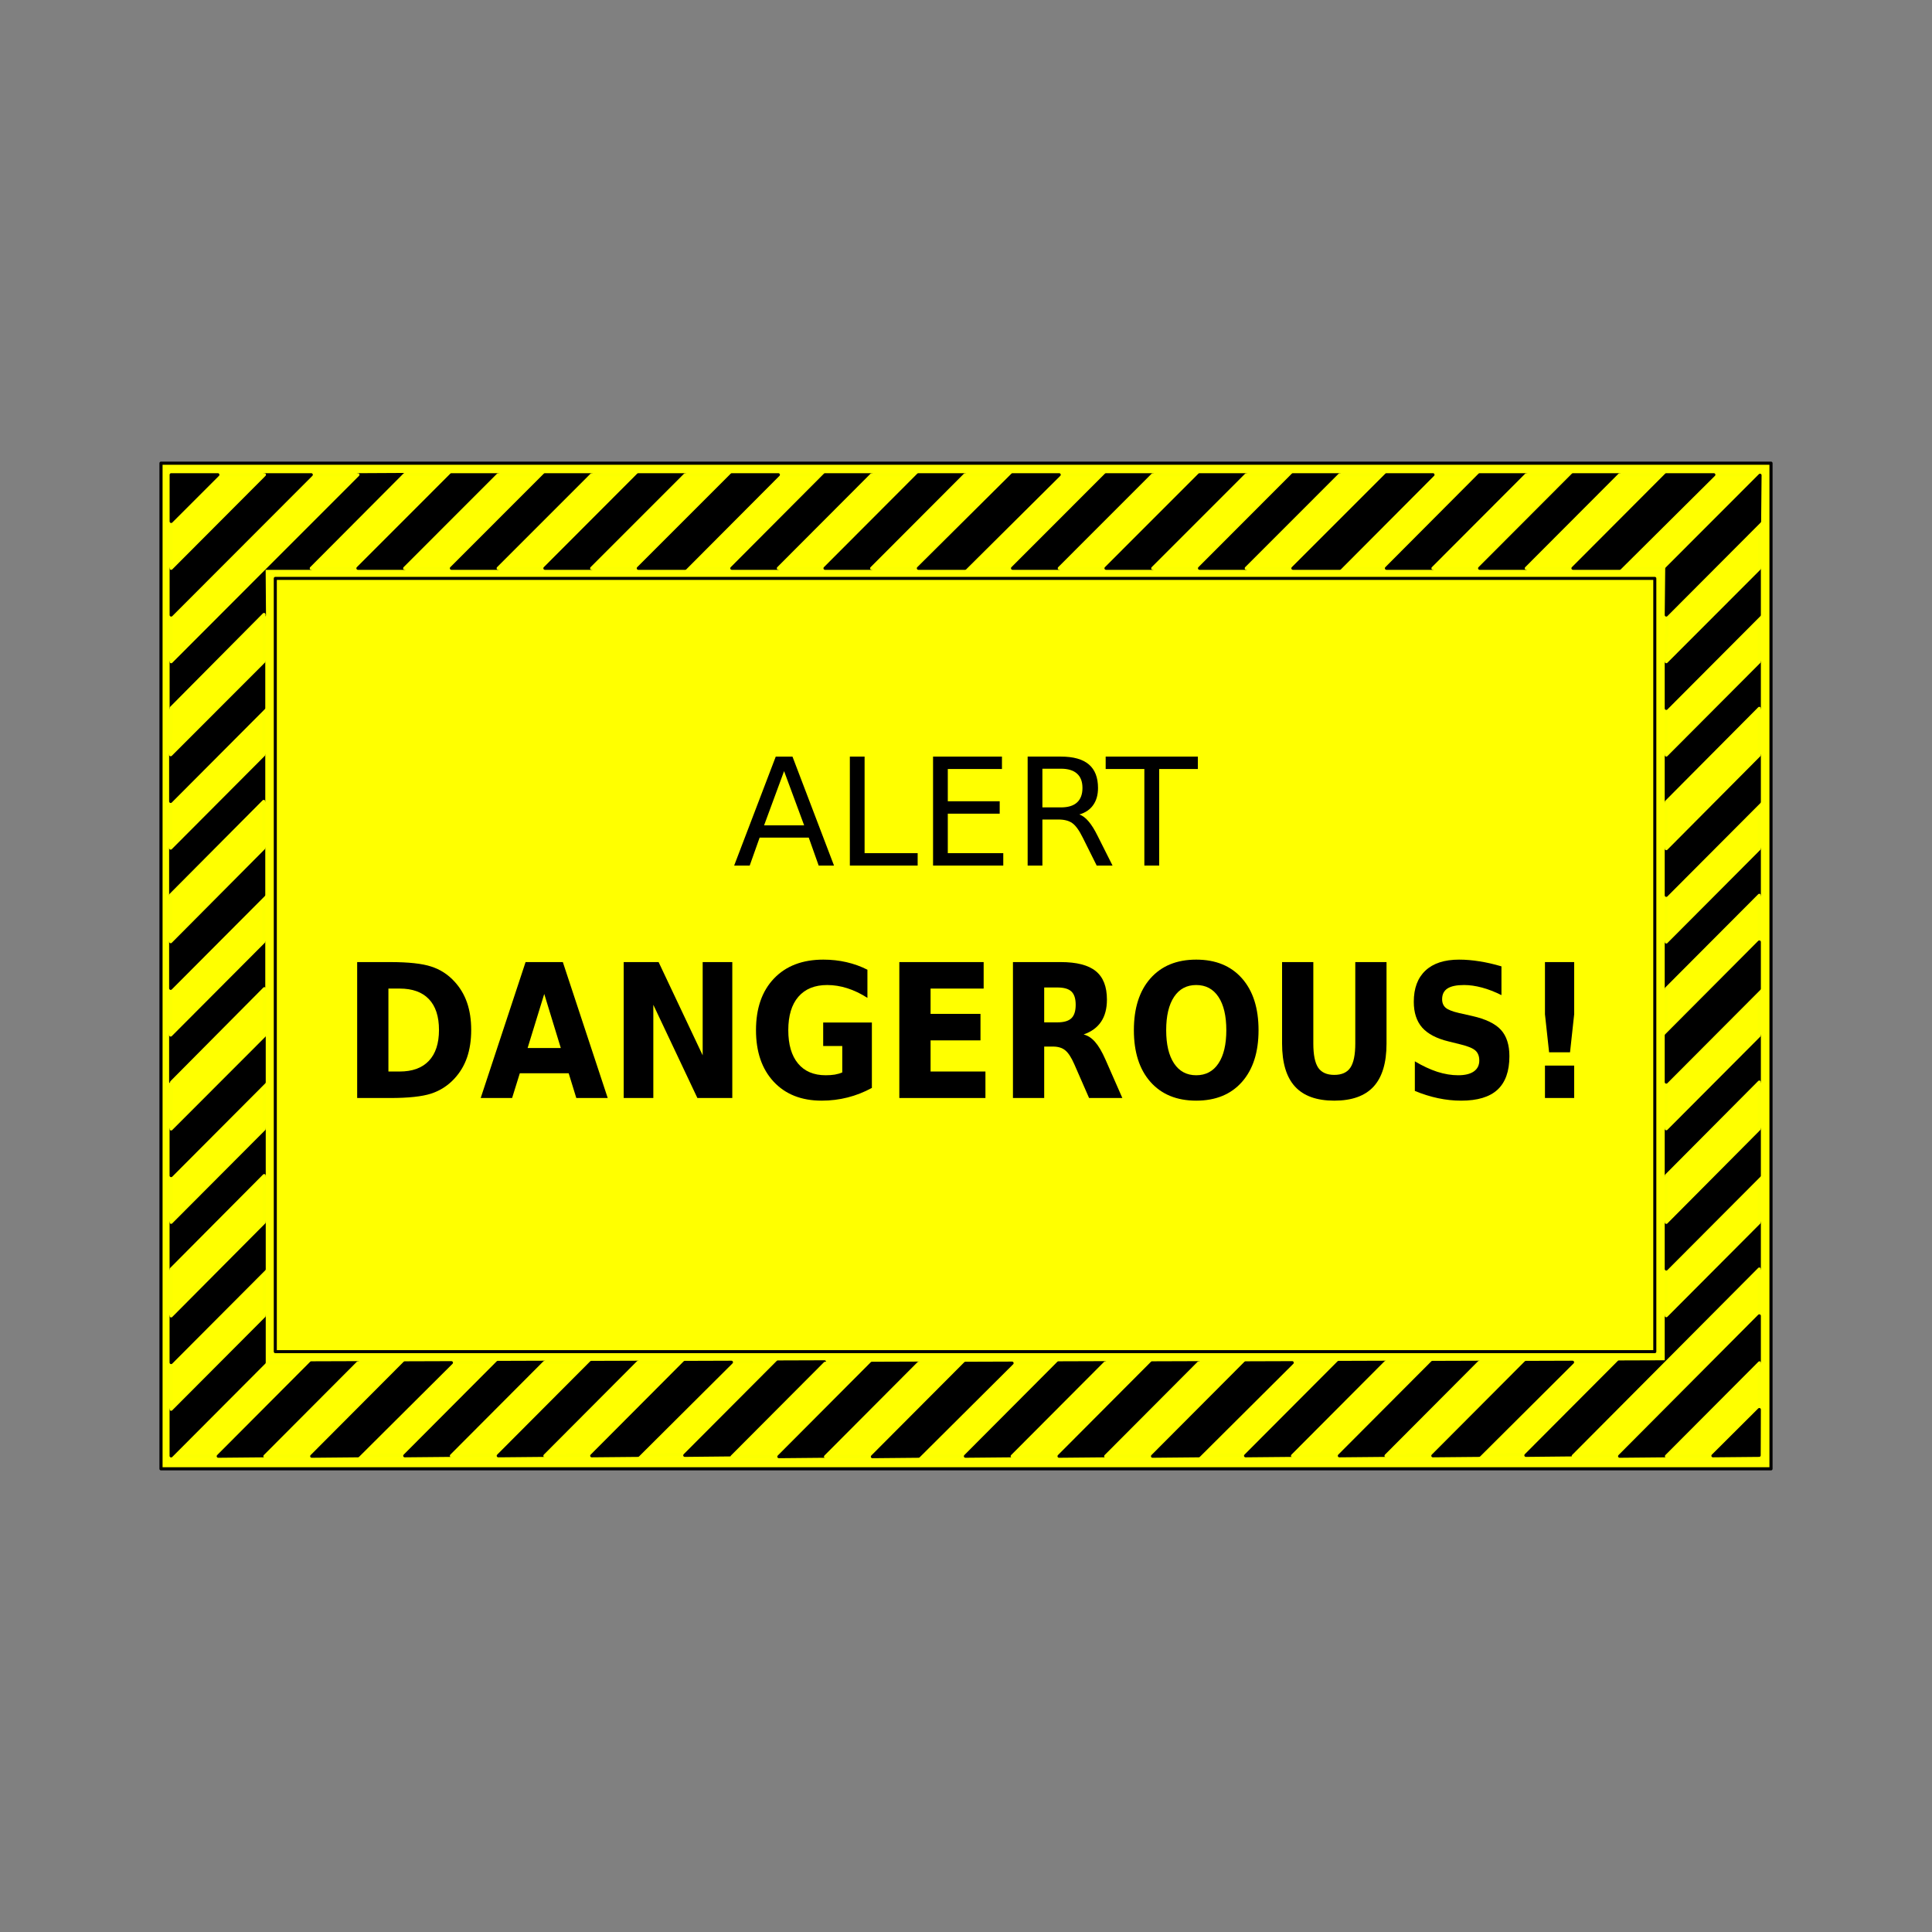 <svg:svg xmlns:dc="http://purl.org/dc/elements/1.1/" xmlns:ns1="http://sodipodi.sourceforge.net/DTD/sodipodi-0.dtd" xmlns:ns2="http://www.inkscape.org/namespaces/inkscape" xmlns:ns4="http://creativecommons.org/ns#" xmlns:rdf="http://www.w3.org/1999/02/22-rdf-syntax-ns#" xmlns:svg="http://www.w3.org/2000/svg" height="620.268" id="svg2622" version="1.0" viewBox="-51.186 -148.2 620.268 620.268" width="620.268" ns1:docname="buggi-DANGEROUS-.svg" ns1:version="0.32" ns2:output_extension="org.inkscape.output.svg.inkscape" ns2:version="0.48.5 r10040">
  <svg:rect x="-51.186" y="-148.2" width="620.268" height="620.268" fill="#808080" stroke="none"/>
  <svg:defs id="defs3232" />
  <ns1:namedview bordercolor="#666666" borderopacity="1.0" gridtolerance="10000" guidetolerance="10" id="base" objecttolerance="10" pagecolor="#ffffff" showgrid="false" ns2:current-layer="layer1" ns2:cx="210.44398" ns2:cy="149.04583" ns2:document-units="px" ns2:pageopacity="0.0" ns2:pageshadow="2" ns2:window-height="719" ns2:window-maximized="0" ns2:window-width="1024" ns2:window-x="0" ns2:window-y="27" ns2:zoom="0.62791331" />
  <svg:g id="layer1" transform="translate(-92.532 -79.104)" ns2:groupmode="layer" ns2:label="Layer 1">
    <svg:rect height="322.86" id="rect2580" style="stroke-linejoin:round;stroke:#000000;stroke-width:1.008;fill:#ffff00" width="516.89" x="93.035" y="79.608" />
    <svg:path d="m186.13 368.31l15.03-0.05-29.98 29.88-14.92 0.14 29.87-29.97z" id="path2518" style="stroke-linejoin:round;fill-rule:evenodd;stroke:#fcff01;stroke-width:1px;fill:#ffff00" ns1:nodetypes="ccccc" />
    <svg:path d="m201.16 368.31l14.98-0.05-30.01 29.88-14.84 0.14 29.87-29.97z" id="path2520" style="stroke-linejoin:round;fill-rule:evenodd;stroke:#000000;stroke-width:1px;fill:#000000" ns1:nodetypes="ccccc" />
    <svg:path d="m126.24 368.45l15.04-0.05-29.99 29.88-14.918 0.14 29.868-29.97z" id="path2510" style="stroke-linejoin:round;fill-rule:evenodd;stroke:#fcff01;stroke-width:1px;fill:#ffff00" ns1:nodetypes="ccccc" />
    <svg:path d="m141.28 368.45l14.98-0.05-30.02 29.88-14.83 0.14 29.87-29.97z" id="path2512" style="stroke-linejoin:round;fill-rule:evenodd;stroke:#000000;stroke-width:1px;fill:#000000" ns1:nodetypes="ccccc" />
    <svg:path d="m156.26 368.45l15.03-0.05-29.99 29.88-14.91 0.14 29.87-29.97z" id="path2514" style="stroke-linejoin:round;fill-rule:evenodd;stroke:#fcff01;stroke-width:1px;fill:#ffff00" ns1:nodetypes="ccccc" />
    <svg:path d="m171.29 368.45l14.98-0.05-30.01 29.88-14.84 0.14 29.87-29.97z" id="path2516" style="stroke-linejoin:round;fill-rule:evenodd;stroke:#000000;stroke-width:1px;fill:#000000" ns1:nodetypes="ccccc" />
    <svg:path d="m171.27 83.239l-15.01 0.081-30.02 30.03h15.04l29.99-30.111z" id="path2393" style="stroke-linejoin:round;fill-rule:evenodd;stroke:#000000;stroke-width:1px;fill:#000000" ns1:nodetypes="ccccc" />
    <svg:path d="m186.27 83.32l-15-0.081-29.99 30.111h14.98l30.01-30.03z" id="path3165" style="stroke-linejoin:round;fill-rule:evenodd;stroke:#fcff01;stroke-width:1px;fill:#ffff00" ns1:nodetypes="ccccc" />
    <svg:path d="m201.28 83.32h-15.01l-30.01 30.03h15.01l30.01-30.03z" id="path3193" style="stroke-linejoin:round;fill-rule:evenodd;stroke:#000000;stroke-width:1px;fill:#000000" ns1:nodetypes="ccccc" />
    <svg:path d="m216.29 83.32h-15.01l-30.01 30.03h15l30.02-30.03z" id="path3195" style="stroke-linejoin:round;fill-rule:evenodd;stroke:#fcff01;stroke-width:1px;fill:#ffff00" ns1:nodetypes="ccccc" />
    <svg:path d="m231.3 83.32h-15.01l-30.02 30.03h15.01l30.02-30.03z" id="path3197" style="stroke-linejoin:round;fill-rule:evenodd;stroke:#000000;stroke-width:1px;fill:#000000" ns1:nodetypes="ccccc" />
    <svg:path d="m246.27 83.32h-14.97l-30.02 30.03h15.01l29.98-30.03z" id="path3199" style="stroke-linejoin:round;fill-rule:evenodd;stroke:#fcff01;stroke-width:1px;fill:#ffff00" ns1:nodetypes="ccccc" />
    <svg:path d="m261.32 83.32h-15.05l-29.98 30.03h15.01l30.02-30.03z" id="path3201" style="stroke-linejoin:round;fill-rule:evenodd;stroke:#000000;stroke-width:1px;fill:#000000" ns1:nodetypes="ccccc" />
    <svg:path d="m276.3 83.32h-14.98l-30.02 30.03h14.97l30.03-30.03z" id="path3203" style="stroke-linejoin:round;fill-rule:evenodd;stroke:#fcff01;stroke-width:1px;fill:#ffff00" ns1:nodetypes="ccccc" />
    <svg:path d="m126.13 113.41l0.11 14.95-29.941 29.97v-14.99l29.831-29.93z" id="path3225" style="stroke-linejoin:round;fill-rule:evenodd;stroke:#000000;stroke-width:1px;fill:#000000" ns1:nodetypes="ccccc" />
    <svg:path d="m141.28 83.32h14.98l-30.02 30.03-29.941 29.99v-14.98l44.981-45.04z" id="path3227" style="stroke-linejoin:round;fill-rule:evenodd;stroke:#fcff01;stroke-width:1px;fill:#ffff00" ns1:nodetypes="cccccc" />
    <svg:path d="m126.24 83.32h15.04l-44.981 45.04v-15.01l29.941-30.03z" id="path3278" style="stroke-linejoin:round;fill-rule:evenodd;stroke:#000000;stroke-width:1px;fill:#000000" ns1:nodetypes="ccccc" />
    <svg:path d="m111.29 83.32h14.95l-29.941 30.03v-15.039l14.991-14.991z" id="path3280" style="stroke-linejoin:round;fill-rule:evenodd;stroke:#fcff01;stroke-width:1px;fill:#ffff00" ns1:nodetypes="ccccc" />
    <svg:path d="m111.29 83.32l-14.991 14.991v-14.991h14.991z" id="path3284" style="stroke-linejoin:round;fill-rule:evenodd;stroke:#000000;stroke-width:1px;fill:#000000" ns1:nodetypes="cccc" />
    <svg:path d="m306.22 83.32h-14.98l-29.92 30.03h14.98l29.92-30.03z" id="path3310" style="stroke-linejoin:round;fill-rule:evenodd;stroke:#fcff01;stroke-width:1px;fill:#ffff00" ns1:nodetypes="ccccc" />
    <svg:path d="m321.2 83.32h-14.98l-29.92 30.03h14.94l29.96-30.03z" id="path3312" style="stroke-linejoin:round;fill-rule:evenodd;stroke:#000000;stroke-width:1px;fill:#000000" ns1:nodetypes="ccccc" />
    <svg:path d="m336.19 83.32h-14.99l-29.96 30.03h14.98l29.97-30.03z" id="path3314" style="stroke-linejoin:round;fill-rule:evenodd;stroke:#fcff01;stroke-width:1px;fill:#ffff00" ns1:nodetypes="ccccc" />
    <svg:path d="m351.17 83.32h-14.98l-29.97 30.03h14.98l29.97-30.03z" id="path3316" style="stroke-linejoin:round;fill-rule:evenodd;stroke:#000000;stroke-width:1px;fill:#000000" ns1:nodetypes="ccccc" />
    <svg:path d="m366.42 83.32h-15.25l-29.97 30.03h14.99l30.23-30.03z" id="path3318" style="stroke-linejoin:round;fill-rule:evenodd;stroke:#fcff01;stroke-width:1px;fill:#ffff00" ns1:nodetypes="ccccc" />
    <svg:path d="m396.35 83.32h-14.95l-30.23 30.03h15.25l29.93-30.03z" id="path3320" style="stroke-linejoin:round;fill-rule:evenodd;stroke:#fcff01;stroke-width:1px;fill:#ffff00" ns1:nodetypes="ccccc" />
    <svg:path d="m291.24 83.32h-14.94l-30.03 30.03h15.05l29.92-30.03z" id="path3322" style="stroke-linejoin:round;fill-rule:evenodd;stroke:#000000;stroke-width:1px;fill:#000000" ns1:nodetypes="ccccc" />
    <svg:path d="m381.4 83.32h-14.98l-30.23 30.03h14.98l30.23-30.03z" id="path3324" style="stroke-linejoin:round;fill-rule:evenodd;stroke:#000000;stroke-width:1px;fill:#000000" ns1:nodetypes="ccccc" />
    <svg:path d="m411.44 83.32h-15.01l-30.01 30.03h15.01l30.01-30.03z" id="path3499" style="stroke-linejoin:round;fill-rule:evenodd;stroke:#000000;stroke-width:1px;fill:#000000" ns1:nodetypes="ccccc" />
    <svg:path d="m426.45 83.32h-15.01l-30.01 30.03h15l30.02-30.03z" id="path3501" style="stroke-linejoin:round;fill-rule:evenodd;stroke:#fcff01;stroke-width:1px;fill:#ffff00" ns1:nodetypes="ccccc" />
    <svg:path d="m441.46 83.32h-15.01l-30.02 30.03h15.01l30.02-30.03z" id="path3503" style="stroke-linejoin:round;fill-rule:evenodd;stroke:#000000;stroke-width:1px;fill:#000000" ns1:nodetypes="ccccc" />
    <svg:path d="m456.43 83.32h-14.97l-30.02 30.03h15.01l29.98-30.03z" id="path3505" style="stroke-linejoin:round;fill-rule:evenodd;stroke:#fcff01;stroke-width:1px;fill:#ffff00" ns1:nodetypes="ccccc" />
    <svg:path d="m471.48 83.32h-15.05l-29.98 30.03h15.01l30.02-30.03z" id="path3507" style="stroke-linejoin:round;fill-rule:evenodd;stroke:#000000;stroke-width:1px;fill:#000000" ns1:nodetypes="ccccc" />
    <svg:path d="m486.46 83.32h-14.98l-30.02 30.03h14.97l30.03-30.03z" id="path3509" style="stroke-linejoin:round;fill-rule:evenodd;stroke:#fcff01;stroke-width:1px;fill:#ffff00" ns1:nodetypes="ccccc" />
    <svg:path d="m516.38 83.32h-14.98l-29.92 30.03h14.98l29.92-30.03z" id="path3511" style="stroke-linejoin:round;fill-rule:evenodd;stroke:#fcff01;stroke-width:1px;fill:#ffff00" ns1:nodetypes="ccccc" />
    <svg:path d="m531.37 83.32h-14.99l-29.92 30.03h14.94l29.97-30.03z" id="path3513" style="stroke-linejoin:round;fill-rule:evenodd;stroke:#000000;stroke-width:1px;fill:#000000" ns1:nodetypes="ccccc" />
    <svg:path d="m546.35 83.32h-14.98l-29.97 30.03h14.98l29.97-30.03z" id="path3515" style="stroke-linejoin:round;fill-rule:evenodd;stroke:#fcff01;stroke-width:1px;fill:#ffff00" ns1:nodetypes="ccccc" />
    <svg:path d="m561.33 83.32h-14.98l-29.97 30.03h14.99l29.96-30.03z" id="path3517" style="stroke-linejoin:round;fill-rule:evenodd;stroke:#000000;stroke-width:1px;fill:#000000" ns1:nodetypes="ccccc" />
    <svg:path d="m576.58 83.32h-15.25l-29.96 30.03h14.98l30.23-30.03z" id="path3519" style="stroke-linejoin:round;fill-rule:evenodd;stroke:#fcff01;stroke-width:1px;fill:#ffff00" ns1:nodetypes="ccccc" />
    <svg:path d="m606.26 83.32h-14.69l-30.24 30.03h14.97l29.96-30.03z" id="path3521" style="stroke-linejoin:round;fill-rule:evenodd;stroke:#fcff01;stroke-width:1px;fill:#ffff00" ns1:nodetypes="ccccc" />
    <svg:path d="m501.4 83.32h-14.94l-30.03 30.03h15.05l29.92-30.03z" id="path3523" style="stroke-linejoin:round;fill-rule:evenodd;stroke:#000000;stroke-width:1px;fill:#000000" ns1:nodetypes="ccccc" />
    <svg:path d="m591.57 83.32h-15.27l-29.95 30.03h14.98l30.24-30.03z" id="path3525" style="stroke-linejoin:round;fill-rule:evenodd;stroke:#000000;stroke-width:1px;fill:#000000" ns1:nodetypes="ccccc" />
    <svg:path d="m606.17 143.34v14.99l-29.87 30.05v-15.07l29.87-29.97z" id="path3527" style="stroke-linejoin:round;fill-rule:evenodd;stroke:#000000;stroke-width:1px;fill:#000000" ns1:nodetypes="ccccc" />
    <svg:path d="m606.17 128.36v14.98l-29.87 29.97v-14.98l29.87-29.97z" id="path3529" style="stroke-linejoin:round;fill-rule:evenodd;stroke:#fcff01;stroke-width:1px;fill:#ffff00" ns1:nodetypes="ccccc" />
    <svg:path d="m606.17 113.35v15.01l-29.87 29.97v-14.99l29.87-29.99z" id="path3531" style="stroke-linejoin:round;fill-rule:evenodd;stroke:#000000;stroke-width:1px;fill:#000000" ns1:nodetypes="ccccc" />
    <svg:path d="m606.26 98.311v15.039l-29.96 29.99 0.16-15 29.8-30.029z" id="path3533" style="stroke-linejoin:round;fill-rule:evenodd;stroke:#fcff01;stroke-width:1px;fill:#ffff00" ns1:nodetypes="ccccc" />
    <svg:path d="m606.4 83.481l-0.14 14.83-29.96 30.049 0.16-14.91 29.94-29.969z" id="path3535" style="stroke-linejoin:round;fill-rule:evenodd;stroke:#000000;stroke-width:1px;fill:#000000" ns1:nodetypes="ccccc" />
    <svg:path d="m606.17 203.36v14.99l-29.87 29.97v-14.99l29.87-29.97z" id="path3539" style="stroke-linejoin:round;fill-rule:evenodd;stroke:#000000;stroke-width:1px;fill:#000000" ns1:nodetypes="ccccc" />
    <svg:path d="m606.17 188.38v14.98l-29.87 29.97v-14.98l29.87-29.97z" id="path3541" style="stroke-linejoin:round;fill-rule:evenodd;stroke:#fcff01;stroke-width:1px;fill:#ffff00" ns1:nodetypes="ccccc" />
    <svg:path d="m606.17 173.31v15.07l-29.87 29.97v-14.99l29.87-30.05z" id="path3543" style="stroke-linejoin:round;fill-rule:evenodd;stroke:#000000;stroke-width:1px;fill:#000000" ns1:nodetypes="ccccc" />
    <svg:path d="m606.17 158.33v14.98l-29.87 30.05v-14.98l29.87-30.05z" id="path3545" style="stroke-linejoin:round;fill-rule:evenodd;stroke:#fcff01;stroke-width:1px;fill:#ffff00" ns1:nodetypes="ccccc" />
    <svg:path d="m126.01 173.21v14.99l-29.868 30.04v-15.06l29.868-29.97z" id="path3593" style="stroke-linejoin:round;fill-rule:evenodd;stroke:#000000;stroke-width:1px;fill:#000000" ns1:nodetypes="ccccc" />
    <svg:path d="m126.01 158.23v14.98l-29.868 29.97v-14.98l29.868-29.97z" id="path3595" style="stroke-linejoin:round;fill-rule:evenodd;stroke:#fcff01;stroke-width:1px;fill:#ffff00" ns1:nodetypes="ccccc" />
    <svg:path d="m126.01 143.22v15.01l-29.868 29.97v-14.99l29.868-29.99z" id="path3597" style="stroke-linejoin:round;fill-rule:evenodd;stroke:#000000;stroke-width:1px;fill:#000000" ns1:nodetypes="ccccc" />
    <svg:path d="m126.1 128.18v15.04l-29.958 29.99 0.157-15 29.801-30.03z" id="path3599" style="stroke-linejoin:round;fill-rule:evenodd;stroke:#fcff01;stroke-width:1px;fill:#ffff00" ns1:nodetypes="ccccc" />
    <svg:path d="m126.01 233.23v14.98l-29.868 29.97v-14.98l29.868-29.97z" id="path3601" style="stroke-linejoin:round;fill-rule:evenodd;stroke:#000000;stroke-width:1px;fill:#000000" ns1:nodetypes="ccccc" />
    <svg:path d="m126.01 218.24v14.99l-29.868 29.97v-14.99l29.868-29.97z" id="path3603" style="stroke-linejoin:round;fill-rule:evenodd;stroke:#fcff01;stroke-width:1px;fill:#ffff00" ns1:nodetypes="ccccc" />
    <svg:path d="m126.01 203.18v15.06l-29.868 29.97v-14.98l29.868-30.05z" id="path3605" style="stroke-linejoin:round;fill-rule:evenodd;stroke:#000000;stroke-width:1px;fill:#000000" ns1:nodetypes="ccccc" />
    <svg:path d="m126.01 188.2v14.98l-29.868 30.05v-14.99l29.868-30.04z" id="path3607" style="stroke-linejoin:round;fill-rule:evenodd;stroke:#fcff01;stroke-width:1px;fill:#ffff00" ns1:nodetypes="ccccc" />
    <svg:path d="m126.16 293.35v14.98l-29.875 30.05v-15.06l29.875-29.97z" id="path3609" style="stroke-linejoin:round;fill-rule:evenodd;stroke:#000000;stroke-width:1px;fill:#000000" ns1:nodetypes="ccccc" />
    <svg:path d="m126.16 278.36v14.99l-29.875 29.97v-14.99l29.875-29.97z" id="path3611" style="stroke-linejoin:round;fill-rule:evenodd;stroke:#fcff01;stroke-width:1px;fill:#ffff00" ns1:nodetypes="ccccc" />
    <svg:path d="m126.16 263.36v15l-29.875 29.97v-14.98l29.875-29.99z" id="path3613" style="stroke-linejoin:round;fill-rule:evenodd;stroke:#000000;stroke-width:1px;fill:#000000" ns1:nodetypes="ccccc" />
    <svg:path d="m126.24 248.32v15.04l-29.955 29.99 0.158-15.01 29.797-30.02z" id="path3615" style="stroke-linejoin:round;fill-rule:evenodd;stroke:#fcff01;stroke-width:1px;fill:#ffff00" ns1:nodetypes="ccccc" />
    <svg:path d="m126.16 353.37v14.98l-29.875 29.97v-14.98l29.875-29.97z" id="path3617" style="stroke-linejoin:round;fill-rule:evenodd;stroke:#000000;stroke-width:1px;fill:#000000" ns1:nodetypes="ccccc" />
    <svg:path d="m126.16 338.38v14.99l-29.875 29.97v-14.99l29.875-29.97z" id="path3619" style="stroke-linejoin:round;fill-rule:evenodd;stroke:#fcff01;stroke-width:1px;fill:#ffff00" ns1:nodetypes="ccccc" />
    <svg:path d="m126.16 323.32v15.06l-29.875 29.97v-14.98l29.875-30.05z" id="path3621" style="stroke-linejoin:round;fill-rule:evenodd;stroke:#000000;stroke-width:1px;fill:#000000" ns1:nodetypes="ccccc" />
    <svg:path d="m126.16 308.33v14.99l-29.875 30.05v-14.99l29.875-30.05z" id="path3623" style="stroke-linejoin:round;fill-rule:evenodd;stroke:#fcff01;stroke-width:1px;fill:#ffff00" ns1:nodetypes="ccccc" />
    <svg:path d="m606.17 218.35v14.98l-29.87 29.97v-14.98l29.87-29.97z" id="path3639" style="stroke-linejoin:round;fill-rule:evenodd;stroke:#fcff01;stroke-width:1px;fill:#ffff00" ns1:nodetypes="ccccc" />
    <svg:path d="m606.17 263.32v14.99l-29.87 30.04v-15.06l29.87-29.97z" id="path3625" style="stroke-linejoin:round;fill-rule:evenodd;stroke:#000000;stroke-width:1px;fill:#000000" ns1:nodetypes="ccccc" />
    <svg:path d="m606.17 248.34v14.98l-29.87 29.97v-14.98l29.87-29.97z" id="path3627" style="stroke-linejoin:round;fill-rule:evenodd;stroke:#fcff01;stroke-width:1px;fill:#ffff00" ns1:nodetypes="ccccc" />
    <svg:path d="m606.17 233.33v15.01l-29.87 29.97v-14.99l29.87-29.99z" id="path3629" style="stroke-linejoin:round;fill-rule:evenodd;stroke:#000000;stroke-width:1px;fill:#000000" ns1:nodetypes="ccccc" />
    <svg:path d="m606.17 323.34v14.98l-29.87 29.97v-14.98l29.87-29.97z" id="path3631" style="stroke-linejoin:round;fill-rule:evenodd;stroke:#000000;stroke-width:1px;fill:#000000" ns1:nodetypes="ccccc" />
    <svg:path d="m606.17 308.35v14.99l-29.87 29.97v-14.99l29.87-29.97z" id="path3633" style="stroke-linejoin:round;fill-rule:evenodd;stroke:#fcff01;stroke-width:1px;fill:#ffff00" ns1:nodetypes="ccccc" />
    <svg:path d="m606.17 293.29v15.06l-29.87 29.97v-14.98l29.87-30.05z" id="path3635" style="stroke-linejoin:round;fill-rule:evenodd;stroke:#000000;stroke-width:1px;fill:#000000" ns1:nodetypes="ccccc" />
    <svg:path d="m606.17 278.31v14.98l-29.87 30.05v-14.99l29.87-30.04z" id="path3637" style="stroke-linejoin:round;fill-rule:evenodd;stroke:#fcff01;stroke-width:1px;fill:#ffff00" ns1:nodetypes="ccccc" />
    <svg:path d="m276.03 368.17l15.04-0.05-29.99 29.87-14.92 0.15 29.87-29.97z" id="path2522" style="stroke-linejoin:round;fill-rule:evenodd;stroke:#fcff01;stroke-width:1px;fill:#ffff00" ns1:nodetypes="ccccc" />
    <svg:path d="m291.07 368.17l14.98-0.05-30.02 29.87-14.84 0.15 29.88-29.97z" id="path2524" style="stroke-linejoin:round;fill-rule:evenodd;stroke:#000000;stroke-width:1px;fill:#000000" ns1:nodetypes="ccccc" />
    <svg:path d="m216.15 368.31l15.03-0.05-29.99 29.88-14.92 0.14 29.88-29.97z" id="path2526" style="stroke-linejoin:round;fill-rule:evenodd;stroke:#fcff01;stroke-width:1px;fill:#ffff00" ns1:nodetypes="ccccc" />
    <svg:path d="m231.18 368.31l14.98-0.05-30.01 29.88-14.84 0.14 29.87-29.97z" id="path2528" style="stroke-linejoin:round;fill-rule:evenodd;stroke:#000000;stroke-width:1px;fill:#000000" ns1:nodetypes="ccccc" />
    <svg:path d="m246.16 368.31l15.03-0.05-29.98 29.88-14.92 0.14 29.87-29.97z" id="path2530" style="stroke-linejoin:round;fill-rule:evenodd;stroke:#fcff01;stroke-width:1px;fill:#ffff00" ns1:nodetypes="ccccc" />
    <svg:path d="m261.19 368.31l14.98-0.05-30.01 29.88-14.84 0.14 29.87-29.97z" id="path2532" style="stroke-linejoin:round;fill-rule:evenodd;stroke:#000000;stroke-width:1px;fill:#000000" ns1:nodetypes="ccccc" />
    <svg:path d="m366.13 368.45l15.03-0.05-29.99 29.88-14.92 0.14 29.88-29.97z" id="path2534" style="stroke-linejoin:round;fill-rule:evenodd;stroke:#fcff01;stroke-width:1px;fill:#ffff00" ns1:nodetypes="ccccc" />
    <svg:path d="m381.16 368.45l14.98-0.05-30.01 29.88-14.84 0.14 29.87-29.97z" id="path2536" style="stroke-linejoin:round;fill-rule:evenodd;stroke:#000000;stroke-width:1px;fill:#000000" ns1:nodetypes="ccccc" />
    <svg:path d="m306.24 368.59l15.03-0.05-29.98 29.88-14.92 0.14 29.87-29.97z" id="path2538" style="stroke-linejoin:round;fill-rule:evenodd;stroke:#fcff01;stroke-width:1px;fill:#ffff00" ns1:nodetypes="ccccc" />
    <svg:path d="m321.27 368.59l14.98-0.05-30.01 29.88-14.84 0.14 29.87-29.97z" id="path2540" style="stroke-linejoin:round;fill-rule:evenodd;stroke:#000000;stroke-width:1px;fill:#000000" ns1:nodetypes="ccccc" />
    <svg:path d="m336.25 368.59l15.04-0.05-29.99 29.88-14.92 0.14 29.87-29.97z" id="path2542" style="stroke-linejoin:round;fill-rule:evenodd;stroke:#fcff01;stroke-width:1px;fill:#ffff00" ns1:nodetypes="ccccc" />
    <svg:path d="m351.29 368.59l14.98-0.05-30.02 29.88-14.83 0.14 29.87-29.97z" id="path2544" style="stroke-linejoin:round;fill-rule:evenodd;stroke:#000000;stroke-width:1px;fill:#000000" ns1:nodetypes="ccccc" />
    <svg:path d="m456.07 368.31l15.04-0.05-29.99 29.88-14.92 0.14 29.87-29.97z" id="path2546" style="stroke-linejoin:round;fill-rule:evenodd;stroke:#fcff01;stroke-width:1px;fill:#ffff00" ns1:nodetypes="ccccc" />
    <svg:path d="m471.11 368.31l14.98-0.05-30.02 29.88-14.84 0.14 29.88-29.97z" id="path2548" style="stroke-linejoin:round;fill-rule:evenodd;stroke:#000000;stroke-width:1px;fill:#000000" ns1:nodetypes="ccccc" />
    <svg:path d="m396.19 368.45l15.03-0.05-29.99 29.88-14.92 0.14 29.88-29.97z" id="path2550" style="stroke-linejoin:round;fill-rule:evenodd;stroke:#fcff01;stroke-width:1px;fill:#ffff00" ns1:nodetypes="ccccc" />
    <svg:path d="m411.22 368.45l14.98-0.05-30.01 29.88-14.84 0.14 29.87-29.97z" id="path2552" style="stroke-linejoin:round;fill-rule:evenodd;stroke:#000000;stroke-width:1px;fill:#000000" ns1:nodetypes="ccccc" />
    <svg:path d="m426.2 368.45l15.03-0.05-29.98 29.88-14.92 0.14 29.87-29.97z" id="path2554" style="stroke-linejoin:round;fill-rule:evenodd;stroke:#fcff01;stroke-width:1px;fill:#ffff00" ns1:nodetypes="ccccc" />
    <svg:path d="m441.23 368.45l14.98-0.05-30.01 29.88-14.84 0.14 29.87-29.97z" id="path2556" style="stroke-linejoin:round;fill-rule:evenodd;stroke:#000000;stroke-width:1px;fill:#000000" ns1:nodetypes="ccccc" />
    <svg:path d="m546.07 368.17l15.03-0.05-29.98 29.87-14.92 0.15 29.87-29.97z" id="path2558" style="stroke-linejoin:round;fill-rule:evenodd;stroke:#fcff01;stroke-width:1px;fill:#ffff00" ns1:nodetypes="ccccc" />
    <svg:path d="m561.1 368.17l14.98-0.05-30.01 29.87-14.84 0.15 29.87-29.97z" id="path2560" style="stroke-linejoin:round;fill-rule:evenodd;stroke:#000000;stroke-width:1px;fill:#000000" ns1:nodetypes="ccccc" />
    <svg:path d="m486.18 368.31l15.04-0.05-29.99 29.88-14.92 0.14 29.87-29.97z" id="path2562" style="stroke-linejoin:round;fill-rule:evenodd;stroke:#fcff01;stroke-width:1px;fill:#ffff00" ns1:nodetypes="ccccc" />
    <svg:path d="m501.22 368.31l14.98-0.05-30.02 29.88-14.84 0.14 29.88-29.97z" id="path2564" style="stroke-linejoin:round;fill-rule:evenodd;stroke:#000000;stroke-width:1px;fill:#000000" ns1:nodetypes="ccccc" />
    <svg:path d="m516.2 368.31l15.03-0.05-29.99 29.88-14.91 0.14 29.87-29.97z" id="path2566" style="stroke-linejoin:round;fill-rule:evenodd;stroke:#fcff01;stroke-width:1px;fill:#ffff00" ns1:nodetypes="ccccc" />
    <svg:path d="m531.23 368.31l14.98-0.05-30.01 29.88-14.84 0.14 29.87-29.97z" id="path2568" style="stroke-linejoin:round;fill-rule:evenodd;stroke:#000000;stroke-width:1px;fill:#000000" ns1:nodetypes="ccccc" />
    <svg:path d="m606.17 338.33v15.03l-44.82 44.87-14.92 0.14 59.74-60.04z" id="path2570" style="stroke-linejoin:round;fill-rule:evenodd;stroke:#fcff01;stroke-width:1px;fill:#ffff00" ns1:nodetypes="ccccc" />
    <svg:path d="m606.17 353.36v15.04l-30.01 29.88-14.84 0.14 44.85-45.06z" id="path2572" style="stroke-linejoin:round;fill-rule:evenodd;stroke:#000000;stroke-width:1px;fill:#000000" ns1:nodetypes="ccccc" />
    <svg:path d="m606.23 368.45l-0.06 14.99-14.89 14.84-14.92 0.14 29.87-29.97z" id="path2574" style="stroke-linejoin:round;fill-rule:evenodd;stroke:#fcff01;stroke-width:1px;fill:#ffff00" ns1:nodetypes="ccccc" />
    <svg:path d="m606.17 383.44l-0.05 14.7-14.84 0.14 14.89-14.84z" id="path2576" style="stroke-linejoin:round;fill-rule:evenodd;stroke:#000000;stroke-width:1px;fill:#000000" ns1:nodetypes="cccc" />
    <svg:rect height="248.25" id="rect2578" style="stroke-linejoin:round;stroke:#000000;stroke-width:.979;fill:#ffff00" width="442.89" x="129.73" y="116.6" />
    <svg:g id="text2736" style="font-size:351.248px;line-height:125%;fill:#000000;font-family:Bitstream Vera Sans" transform="scale(0.944,1.059)">
      <svg:path d="m 175.897,234.453 0,25.146 3.809,0 c 4.343,0 7.655,-1.076 9.937,-3.229 2.3,-2.153 3.45,-5.281 3.45,-9.385 -4e-5,-4.085 -1.141,-7.195 -3.423,-9.33 -2.282,-2.135 -5.603,-3.202 -9.964,-3.202 l -3.809,0 m -10.627,-8.032 11.207,0 c 6.257,4e-5 10.912,0.451 13.967,1.353 3.073,0.883 5.704,2.392 7.894,4.527 1.932,1.859 3.367,4.002 4.306,6.431 0.938,2.429 1.408,5.18 1.408,8.253 -4e-5,3.11 -0.469,5.889 -1.408,8.336 -0.939,2.429 -2.374,4.573 -4.306,6.431 -2.208,2.135 -4.858,3.653 -7.949,4.554 -3.091,0.883 -7.729,1.325 -13.912,1.325 l -11.207,0 0,-41.21" id="path3246" style="font-size:56.53px;font-style:normal;font-variant:normal;font-weight:bold;font-stretch:normal;text-align:start;writing-mode:lr-tb;text-anchor:start;font-family:Sans;-inkscape-font-specification:Sans Bold" />
      <svg:path d="m 237.202,260.123 -16.617,0 -2.622,7.508 -10.682,0 15.264,-41.21 12.67,0 15.264,41.21 -10.682,0 -2.595,-7.508 m -13.967,-7.646 11.289,0 -5.631,-16.396 -5.659,16.396" id="path3248" style="font-size:56.53px;font-style:normal;font-variant:normal;font-weight:bold;font-stretch:normal;text-align:start;writing-mode:lr-tb;text-anchor:start;font-family:Sans;-inkscape-font-specification:Sans Bold" />
      <svg:path d="m 255.916,226.421 11.869,0 14.988,28.265 0,-28.265 10.075,0 0,41.21 -11.869,0 -14.988,-28.265 0,28.265 -10.075,0 0,-41.21" id="path3250" style="font-size:56.53px;font-style:normal;font-variant:normal;font-weight:bold;font-stretch:normal;text-align:start;writing-mode:lr-tb;text-anchor:start;font-family:Sans;-inkscape-font-specification:Sans Bold" />
      <svg:path d="m 340.324,264.567 c -2.65,1.288 -5.401,2.254 -8.253,2.898 -2.852,0.644 -5.797,0.966 -8.833,0.966 -6.864,0 -12.301,-1.914 -16.313,-5.741 -4.012,-3.846 -6.017,-9.054 -6.017,-15.623 0,-6.643 2.043,-11.869 6.128,-15.678 4.085,-3.809 9.679,-5.714 16.782,-5.714 2.742,4e-5 5.364,0.258 7.867,0.773 2.521,0.515 4.895,1.279 7.121,2.291 l 0,8.529 c -2.3,-1.306 -4.591,-2.282 -6.873,-2.926 -2.263,-0.644 -4.536,-0.966 -6.818,-0.966 -4.232,4e-5 -7.499,1.187 -9.799,3.561 -2.282,2.355 -3.423,5.732 -3.423,10.13 -2e-5,4.361 1.104,7.729 3.312,10.102 2.208,2.374 5.346,3.561 9.412,3.561 1.104,0 2.125,-0.064 3.064,-0.193 0.957,-0.147 1.813,-0.368 2.567,-0.662 l 0,-8.005 -6.487,0 0,-7.121 16.561,0 0,19.819" id="path3252" style="font-size:56.53px;font-style:normal;font-variant:normal;font-weight:bold;font-stretch:normal;text-align:start;writing-mode:lr-tb;text-anchor:start;font-family:Sans;-inkscape-font-specification:Sans Bold" />
      <svg:path d="m 349.654,226.421 28.679,0 0,8.032 -18.052,0 0,7.673 16.975,0 0,8.032 -16.975,0 0,9.44 18.659,0 0,8.032 -29.286,0 0,-41.21" id="path3254" style="font-size:56.53px;font-style:normal;font-variant:normal;font-weight:bold;font-stretch:normal;text-align:start;writing-mode:lr-tb;text-anchor:start;font-family:Sans;-inkscape-font-specification:Sans Bold" />
      <svg:path d="m 403.396,244.694 c 2.227,2e-5 3.818,-0.414 4.775,-1.242 0.975,-0.828 1.463,-2.19 1.463,-4.085 -3e-5,-1.877 -0.488,-3.22 -1.463,-4.03 -0.957,-0.81 -2.549,-1.214 -4.775,-1.214 l -4.472,0 0,10.572 4.472,0 m -4.472,7.342 0,15.595 -10.627,0 0,-41.21 16.23,0 c 5.428,4e-5 9.403,0.911 11.924,2.733 2.539,1.822 3.809,4.702 3.809,8.64 -3e-5,2.723 -0.662,4.959 -1.987,6.707 -1.307,1.748 -3.285,3.036 -5.935,3.864 1.454,0.331 2.751,1.086 3.892,2.263 1.159,1.159 2.328,2.926 3.506,5.3 l 5.769,11.703 -11.317,0 -5.024,-10.241 c -1.012,-2.061 -2.043,-3.469 -3.091,-4.223 -1.031,-0.754 -2.411,-1.132 -4.14,-1.132 l -3.009,0" id="path3256" style="font-size:56.53px;font-style:normal;font-variant:normal;font-weight:bold;font-stretch:normal;text-align:start;writing-mode:lr-tb;text-anchor:start;font-family:Sans;-inkscape-font-specification:Sans Bold" />
      <svg:path d="m 450.623,233.377 c -3.239,4e-5 -5.751,1.196 -7.535,3.588 -1.785,2.392 -2.677,5.76 -2.677,10.102 -1e-5,4.324 0.892,7.683 2.677,10.075 1.785,2.392 4.297,3.588 7.535,3.588 3.257,0 5.778,-1.196 7.563,-3.588 1.785,-2.392 2.677,-5.75 2.677,-10.075 -3e-5,-4.343 -0.893,-7.71 -2.677,-10.102 -1.785,-2.392 -4.306,-3.588 -7.563,-3.588 m 0,-7.701 c 6.625,4e-5 11.814,1.895 15.568,5.686 3.754,3.791 5.631,9.026 5.631,15.706 -5e-5,6.661 -1.877,11.887 -5.631,15.678 -3.754,3.791 -8.943,5.686 -15.568,5.686 -6.606,0 -11.795,-1.895 -15.568,-5.686 -3.754,-3.791 -5.631,-9.017 -5.631,-15.678 -1e-5,-6.68 1.877,-11.915 5.631,-15.706 3.772,-3.791 8.962,-5.686 15.568,-5.686" id="path3258" style="font-size:56.53px;font-style:normal;font-variant:normal;font-weight:bold;font-stretch:normal;text-align:start;writing-mode:lr-tb;text-anchor:start;font-family:Sans;-inkscape-font-specification:Sans Bold" />
      <svg:path d="m 479.827,226.421 10.627,0 0,24.704 c -2e-5,3.404 0.552,5.843 1.656,7.315 1.122,1.454 2.944,2.181 5.465,2.181 2.539,0 4.361,-0.727 5.465,-2.181 1.122,-1.472 1.684,-3.91 1.684,-7.315 l 0,-24.704 10.627,0 0,24.704 c -4e-5,5.833 -1.463,10.176 -4.389,13.028 -2.926,2.852 -7.388,4.278 -13.387,4.278 -5.981,0 -10.434,-1.426 -13.36,-4.278 -2.926,-2.852 -4.389,-7.195 -4.389,-13.028 l 0,-24.704" id="path3260" style="font-size:56.53px;font-style:normal;font-variant:normal;font-weight:bold;font-stretch:normal;text-align:start;writing-mode:lr-tb;text-anchor:start;font-family:Sans;-inkscape-font-specification:Sans Bold" />
      <svg:path d="m 554.436,227.718 0,8.722 c -2.263,-1.012 -4.472,-1.776 -6.625,-2.291 -2.153,-0.515 -4.186,-0.773 -6.1,-0.773 -2.539,4e-5 -4.416,0.35 -5.631,1.049 -1.215,0.699 -1.822,1.785 -1.822,3.257 -10e-6,1.104 0.405,1.969 1.215,2.595 0.828,0.607 2.319,1.132 4.472,1.573 l 4.527,0.911 c 4.582,0.92 7.839,2.319 9.771,4.196 1.932,1.877 2.898,4.545 2.898,8.005 -3e-5,4.545 -1.353,7.931 -4.058,10.158 -2.687,2.208 -6.799,3.312 -12.338,3.312 -2.613,0 -5.235,-0.248 -7.867,-0.745 -2.631,-0.497 -5.263,-1.233 -7.894,-2.208 l 0,-8.971 c 2.631,1.399 5.171,2.457 7.618,3.174 2.466,0.699 4.84,1.049 7.121,1.049 2.319,0 4.094,-0.386 5.327,-1.159 1.233,-0.773 1.849,-1.877 1.849,-3.312 -2e-5,-1.288 -0.423,-2.282 -1.27,-2.981 -0.828,-0.699 -2.493,-1.325 -4.996,-1.877 l -4.113,-0.911 c -4.122,-0.883 -7.14,-2.291 -9.054,-4.223 -1.895,-1.932 -2.843,-4.536 -2.843,-7.811 0,-4.104 1.325,-7.259 3.975,-9.468 2.65,-2.208 6.459,-3.312 11.427,-3.312 2.263,4e-5 4.591,0.175 6.983,0.524 2.392,0.331 4.867,0.837 7.425,1.518" id="path3262" style="font-size:56.53px;font-style:normal;font-variant:normal;font-weight:bold;font-stretch:normal;text-align:start;writing-mode:lr-tb;text-anchor:start;font-family:Sans;-inkscape-font-specification:Sans Bold" />
      <svg:path d="m 569.231,226.421 9.937,0 0,15.816 -1.408,11.538 -7.121,0 -1.408,-11.538 0,-15.816 m 0,31.384 9.937,0 0,9.826 -9.937,0 0,-9.826" id="path3264" style="font-size:56.53px;font-style:normal;font-variant:normal;font-weight:bold;font-stretch:normal;text-align:start;writing-mode:lr-tb;text-anchor:start;font-family:Sans;-inkscape-font-specification:Sans Bold" />
    </svg:g>
    <svg:g id="text2932" style="font-size:191.965px;line-height:125%;fill:#000000;font-family:Bitstream Vera Sans">
      <svg:path d="m 293.075,178.472 -6.421,17.411 12.865,0 -6.444,-17.411 m -2.671,-4.663 5.366,0 13.334,34.986 -4.921,0 -3.187,-8.975 -15.771,0 -3.187,8.975 -4.991,0 13.357,-34.986" id="path3235" style="font-size:47.991px;font-style:normal;font-variant:normal;font-weight:normal;font-stretch:normal;text-align:start;writing-mode:lr-tb;text-anchor:start;font-family:Sans;-inkscape-font-specification:Sans" />
      <svg:path d="m 314.188,173.809 4.734,0 0,31.002 17.036,0 0,3.984 -21.769,0 0,-34.986" id="path3237" style="font-size:47.991px;font-style:normal;font-variant:normal;font-weight:normal;font-stretch:normal;text-align:start;writing-mode:lr-tb;text-anchor:start;font-family:Sans;-inkscape-font-specification:Sans" />
      <svg:path d="m 340.902,173.809 22.121,0 0,3.984 -17.387,0 0,10.357 16.661,0 0,3.984 -16.661,0 0,12.677 17.809,0 0,3.984 -22.543,0 0,-34.986" id="path3239" style="font-size:47.991px;font-style:normal;font-variant:normal;font-weight:normal;font-stretch:normal;text-align:start;writing-mode:lr-tb;text-anchor:start;font-family:Sans;-inkscape-font-specification:Sans" />
      <svg:path d="m 387.862,192.392 c 1.015,0.344 2,1.078 2.953,2.203 0.969,1.125 1.937,2.671 2.906,4.64 l 4.804,9.561 -5.085,0 -4.476,-8.975 c -1.156,-2.343 -2.281,-3.898 -3.374,-4.663 -1.078,-0.765 -2.554,-1.148 -4.429,-1.148 l -5.155,0 0,14.786 -4.734,0 0,-34.986 10.686,0 c 3.999,3e-5 6.983,0.836 8.951,2.507 1.968,1.672 2.953,4.195 2.953,7.569 -3e-5,2.203 -0.516,4.031 -1.547,5.483 -1.015,1.453 -2.5,2.461 -4.452,3.023 m -11.857,-14.693 0,12.42 5.952,0 c 2.281,2e-5 3.999,-0.523 5.155,-1.57 1.172,-1.062 1.757,-2.617 1.757,-4.663 -2e-5,-2.046 -0.586,-3.585 -1.757,-4.616 -1.156,-1.047 -2.874,-1.57 -5.155,-1.57 l -5.952,0" id="path3241" style="font-size:47.991px;font-style:normal;font-variant:normal;font-weight:normal;font-stretch:normal;text-align:start;writing-mode:lr-tb;text-anchor:start;font-family:Sans;-inkscape-font-specification:Sans" />
      <svg:path d="m 396.321,173.809 29.596,0 0,3.984 -12.42,0 0,31.002 -4.757,0 0,-31.002 -12.42,0 0,-3.984" id="path3243" style="font-size:47.991px;font-style:normal;font-variant:normal;font-weight:normal;font-stretch:normal;text-align:start;writing-mode:lr-tb;text-anchor:start;font-family:Sans;-inkscape-font-specification:Sans" />
    </svg:g>
  </svg:g>
</svg:svg>